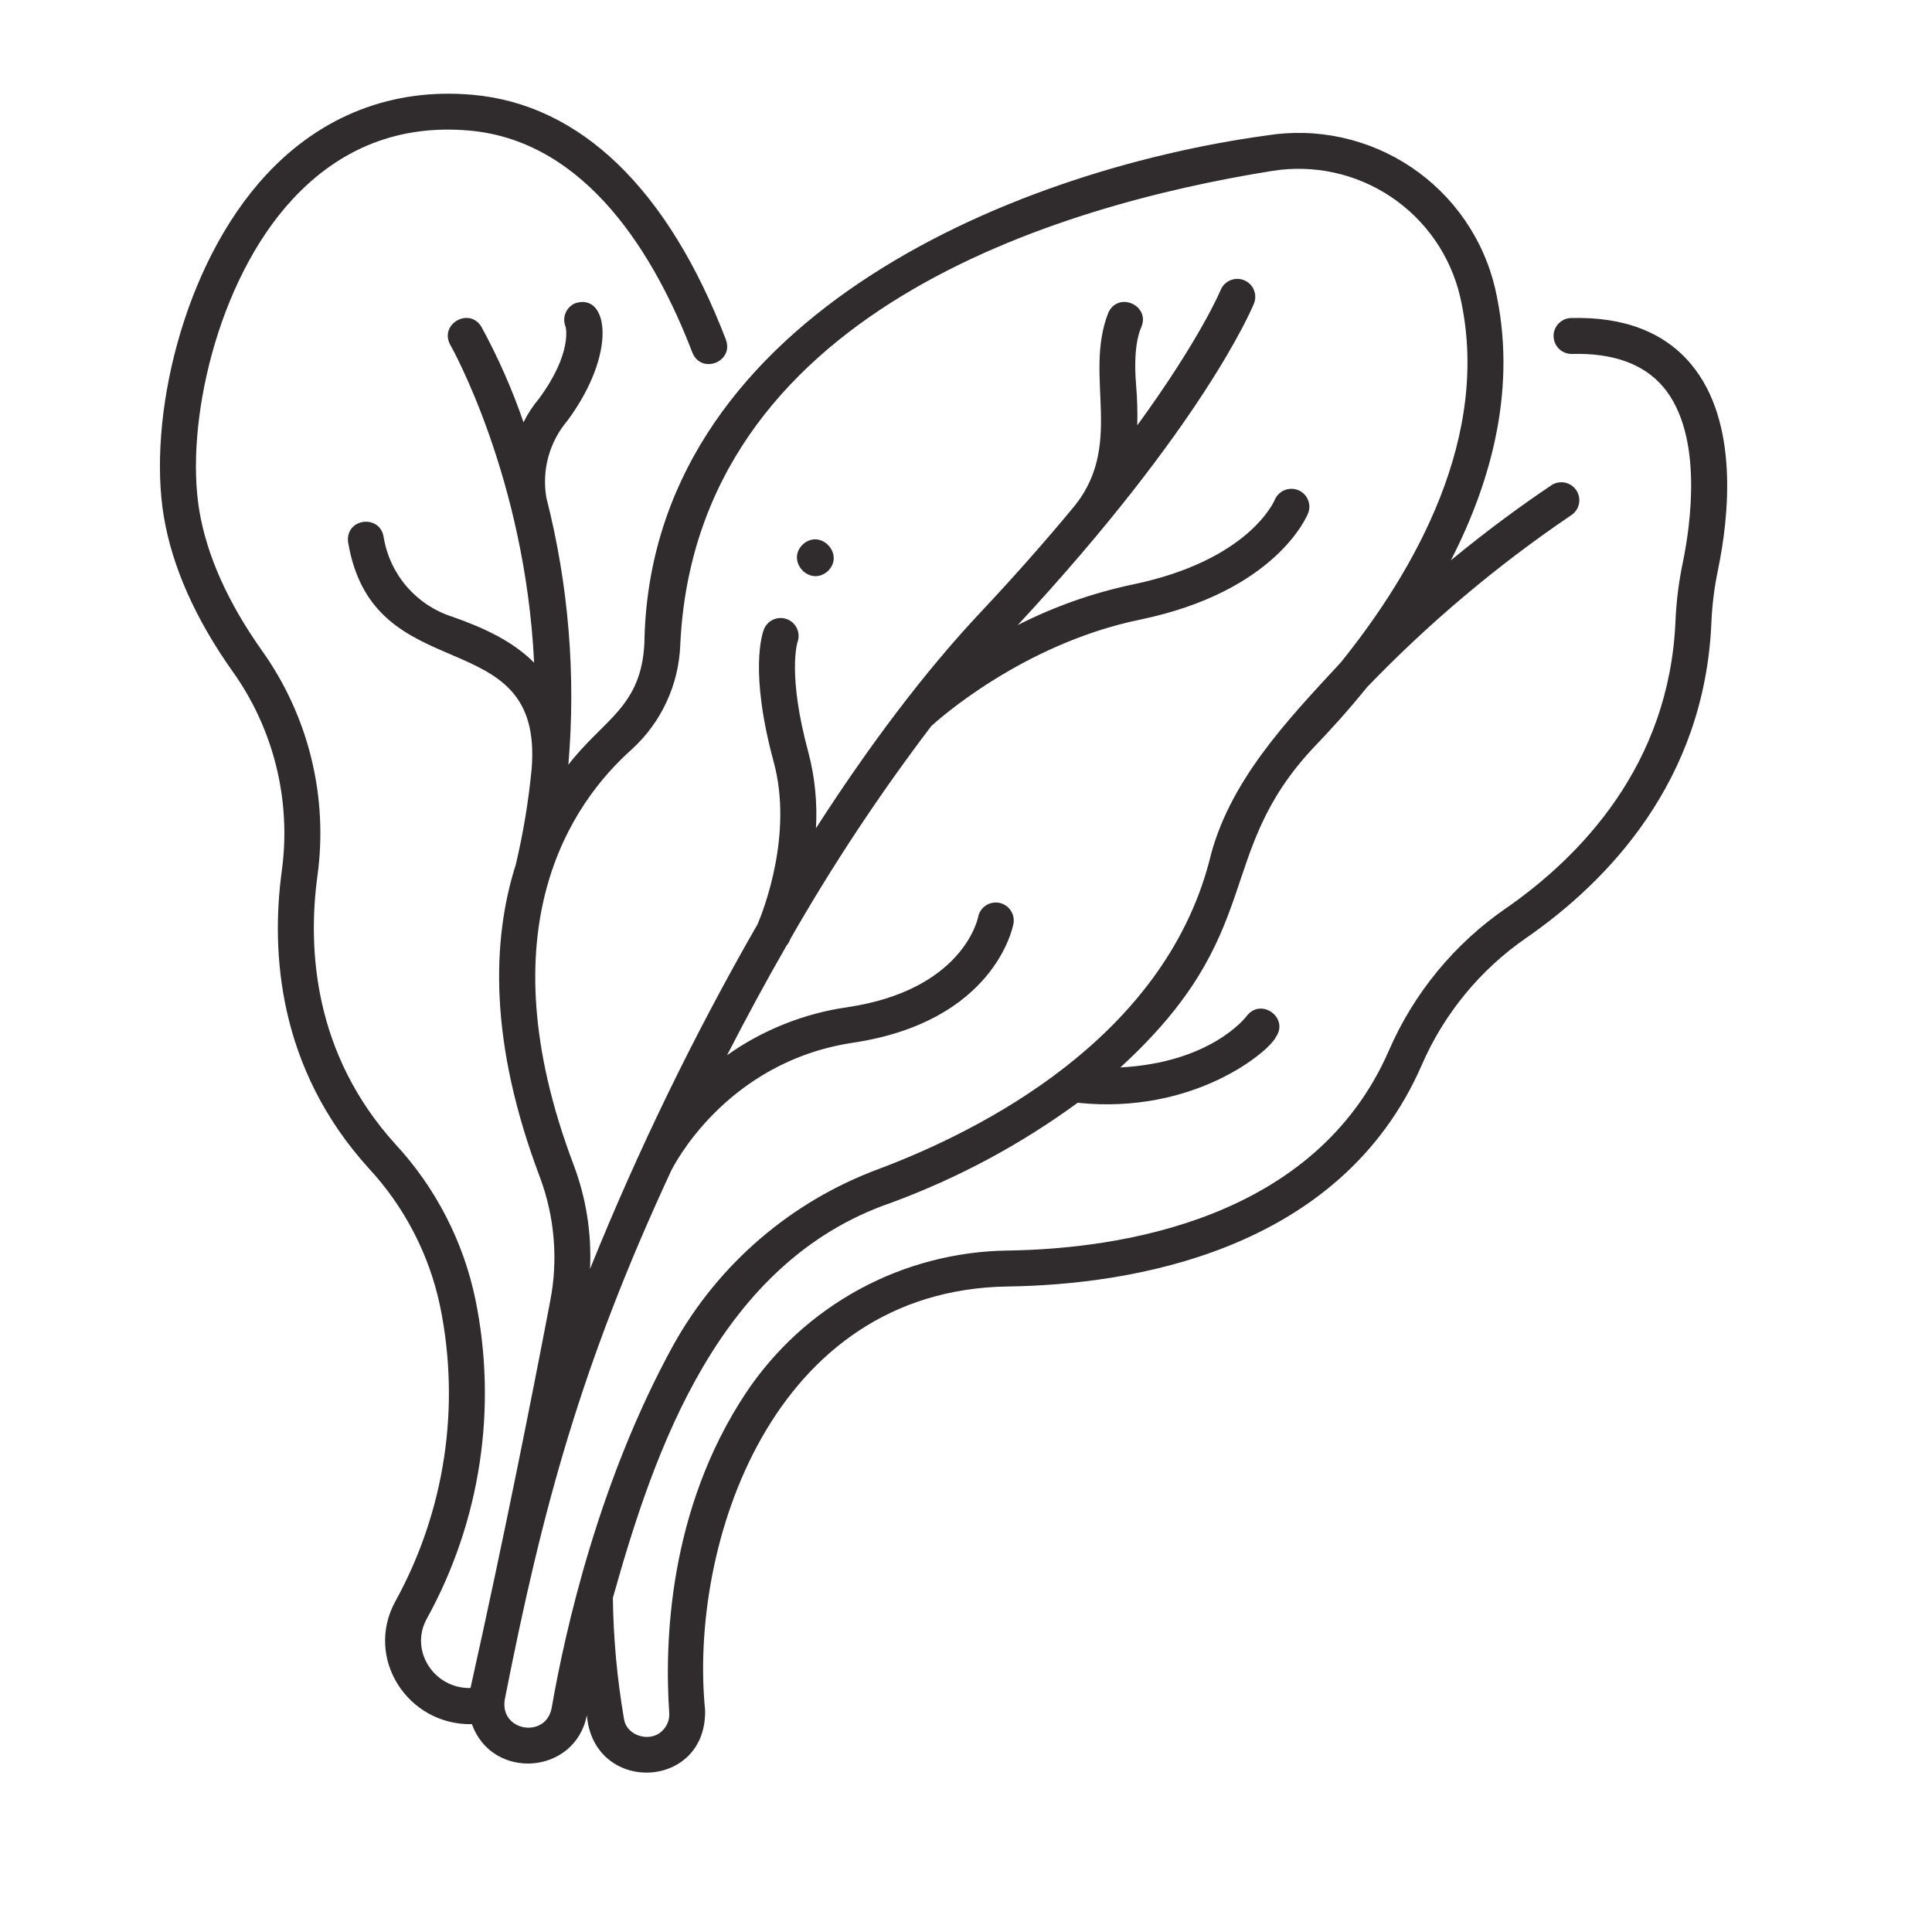 <svg xmlns="http://www.w3.org/2000/svg" width="375" viewBox="0 0 375 375" height="375" version="1.0"><path fill="#FFF" d="M-37.5 -37.5H412.5V412.5H-37.5z"/><path fill="none" d="M-37.5 -37.5H412.5V412.5H-37.5z"/><path fill="#302B2D" d="M 45.195 130.387 C 47.172 133.164 48.871 136.105 50.289 139.203 C 51.707 142.305 52.824 145.512 53.637 148.82 C 54.449 152.133 54.945 155.488 55.121 158.895 C 55.301 162.297 55.156 165.688 54.691 169.066 C 52.598 184.59 53.824 207.203 71.586 226.777 C 75.066 230.531 77.98 234.684 80.328 239.227 C 82.676 243.773 84.379 248.551 85.426 253.555 C 86.418 258.395 86.98 263.285 87.105 268.223 C 87.234 273.16 86.93 278.074 86.188 282.957 C 85.445 287.84 84.281 292.621 82.695 297.301 C 81.109 301.98 79.125 306.484 76.742 310.812 C 70.699 321.844 79.145 334.902 91.602 334.656 C 95.539 345.668 111.656 344.516 113.91 332.918 C 115.191 348.332 137.137 347.504 136.863 331.984 C 133.684 300.031 149.664 250.312 195.723 249.703 C 218.867 249.359 260.074 243.305 276 206.637 C 278.16 201.68 280.957 197.113 284.395 192.938 C 287.832 188.762 291.773 185.137 296.227 182.062 C 311.914 171.188 330.887 151.734 332.18 120.809 C 332.328 117.371 332.758 113.965 333.461 110.598 C 335.551 100.516 337.648 81.926 328.227 70.68 C 323.023 64.465 315.199 61.453 304.945 61.727 C 304.484 61.738 304.039 61.836 303.617 62.027 C 303.195 62.215 302.824 62.477 302.504 62.812 C 302.188 63.148 301.945 63.531 301.777 63.961 C 301.613 64.395 301.535 64.84 301.551 65.305 C 301.562 65.766 301.66 66.207 301.852 66.633 C 302.039 67.055 302.301 67.426 302.637 67.742 C 302.973 68.059 303.355 68.301 303.789 68.469 C 304.223 68.633 304.668 68.711 305.133 68.699 C 313.141 68.488 319.109 70.66 322.879 75.156 C 330.691 84.488 328.105 102.062 326.633 109.188 C 325.852 112.926 325.375 116.703 325.211 120.52 C 324.039 148.582 306.641 166.363 292.25 176.336 C 287.266 179.781 282.852 183.84 279.004 188.516 C 275.156 193.195 272.023 198.309 269.605 203.859 C 255.234 236.934 217.086 242.414 195.621 242.73 C 193.109 242.762 190.613 242.945 188.125 243.281 C 185.637 243.617 183.18 244.102 180.754 244.734 C 178.324 245.367 175.945 246.145 173.609 247.066 C 171.277 247.988 169.008 249.051 166.805 250.246 C 164.598 251.445 162.477 252.77 160.43 254.227 C 158.387 255.68 156.441 257.254 154.586 258.945 C 152.734 260.637 150.992 262.434 149.359 264.336 C 147.723 266.238 146.211 268.23 144.82 270.316 C 129.688 293.07 128.977 319.023 129.898 332.469 C 129.941 333.074 129.863 333.66 129.66 334.234 C 129.453 334.805 129.145 335.312 128.727 335.754 C 126.441 338.375 121.621 337.078 121.109 333.598 C 119.777 325.836 119.059 318.016 118.957 310.145 C 127.117 281.07 139.617 244.914 172.965 233.457 C 185.941 228.672 198.012 222.203 209.176 214.047 C 231.891 216.422 246.473 203.938 247.648 201.285 C 250.242 197.555 244.789 193.582 242.008 197.18 C 241.691 197.602 234.965 206.254 217.453 207.191 C 246.156 180.965 235.367 166.004 254.98 145.086 C 258.176 141.777 261.738 137.836 265.348 133.375 C 277.375 120.883 290.566 109.77 304.922 100.035 C 305.32 99.785 305.652 99.465 305.922 99.078 C 306.191 98.691 306.371 98.27 306.469 97.809 C 306.566 97.348 306.57 96.887 306.48 96.426 C 306.391 95.965 306.215 95.539 305.953 95.148 C 305.688 94.758 305.359 94.434 304.969 94.176 C 304.574 93.918 304.145 93.746 303.684 93.66 C 303.219 93.578 302.758 93.586 302.297 93.688 C 301.84 93.789 301.418 93.977 301.035 94.25 C 296.16 97.52 289.32 102.402 281.621 108.75 C 289.656 93.078 294.527 74.836 290.207 56 C 289.93 54.809 289.594 53.633 289.203 52.473 C 288.816 51.312 288.371 50.172 287.875 49.055 C 287.379 47.934 286.828 46.844 286.23 45.777 C 285.629 44.707 284.98 43.672 284.285 42.664 C 283.586 41.66 282.844 40.688 282.059 39.75 C 281.27 38.812 280.438 37.918 279.566 37.059 C 278.695 36.199 277.781 35.383 276.836 34.609 C 275.887 33.836 274.902 33.109 273.883 32.426 C 272.867 31.746 271.82 31.113 270.742 30.527 C 269.668 29.945 268.566 29.414 267.438 28.934 C 266.312 28.453 265.164 28.027 264 27.656 C 262.832 27.281 261.648 26.965 260.453 26.703 C 259.258 26.441 258.051 26.234 256.836 26.086 C 255.621 25.938 254.398 25.844 253.176 25.812 C 251.949 25.777 250.727 25.801 249.504 25.879 C 248.285 25.961 247.066 26.098 245.859 26.289 C 195.277 33.246 126.055 62.648 125.074 124.859 C 124.457 137.27 117.117 139.613 110.316 148.438 C 111.062 139.746 111.074 131.055 110.363 122.363 C 109.648 113.672 108.215 105.102 106.062 96.648 C 105.828 95.32 105.742 93.984 105.805 92.637 C 105.867 91.293 106.078 89.969 106.434 88.668 C 106.789 87.367 107.281 86.121 107.914 84.93 C 108.547 83.738 109.301 82.633 110.176 81.605 C 119.918 68.367 118.016 56.809 111.68 58.848 C 111.254 59.02 110.875 59.27 110.547 59.598 C 110.219 59.922 109.965 60.297 109.785 60.727 C 109.605 61.152 109.516 61.598 109.512 62.059 C 109.512 62.52 109.598 62.965 109.773 63.395 C 109.793 63.438 111.195 68.422 104.656 77.332 C 103.457 78.754 102.441 80.297 101.613 81.965 C 99.41 75.562 96.691 69.391 93.449 63.449 C 91.094 59.523 85.184 62.922 87.402 66.938 C 87.602 67.273 101.945 92.723 103.672 128.629 C 99.492 124.414 93.77 121.793 87.766 119.699 C 86.918 119.426 86.09 119.094 85.289 118.711 C 84.484 118.324 83.711 117.883 82.969 117.395 C 82.223 116.902 81.52 116.359 80.848 115.773 C 80.18 115.184 79.555 114.555 78.969 113.879 C 78.387 113.207 77.852 112.496 77.367 111.75 C 76.883 111 76.449 110.227 76.07 109.418 C 75.691 108.613 75.367 107.785 75.102 106.934 C 74.836 106.086 74.629 105.219 74.48 104.344 C 73.895 99.832 67.184 100.469 67.543 105.074 C 72.32 134.582 105.605 120.035 103.188 149.273 C 102.586 155.531 101.559 161.723 100.109 167.84 C 95.453 182.461 94.883 202.309 104.797 228.496 C 106.23 232.34 107.121 236.305 107.457 240.395 C 107.797 244.48 107.574 248.539 106.789 252.562 C 103.285 270.93 97.766 298.812 91.324 327.641 C 84.297 327.824 79.398 320.383 82.855 314.168 C 85.438 309.484 87.586 304.613 89.305 299.551 C 91.023 294.488 92.285 289.312 93.086 284.027 C 93.891 278.742 94.223 273.426 94.086 268.082 C 93.949 262.738 93.348 257.445 92.273 252.207 C 91.102 246.582 89.199 241.211 86.566 236.102 C 83.934 230.992 80.664 226.324 76.762 222.102 C 60.801 204.508 59.711 184.059 61.613 170 C 62.137 166.191 62.297 162.363 62.098 158.52 C 61.898 154.68 61.336 150.891 60.422 147.156 C 59.504 143.418 58.242 139.801 56.641 136.305 C 55.039 132.805 53.121 129.488 50.895 126.352 C 44.25 116.996 40.141 107.824 38.684 99.09 C 35.902 82.43 42.027 54.602 56.773 38.688 C 66.074 28.648 77.609 24.156 91.078 25.34 C 113.996 27.359 127.281 49.891 134.387 68.438 C 136.129 72.711 142.453 70.258 140.906 65.949 C 129.691 36.691 112.676 20.242 91.695 18.398 C 76.191 17.031 62.344 22.41 51.648 33.949 C 35.254 51.648 28.676 81.551 31.793 100.234 C 33.426 110.02 37.938 120.16 45.195 130.387 Z M 98 329.754 C 105.301 292.695 112.766 264.918 130.316 227.148 C 130.578 226.668 140.668 206.199 165.43 202.414 C 192.906 198.34 196.562 180.082 196.707 179.309 C 196.793 178.852 196.785 178.398 196.691 177.949 C 196.598 177.496 196.418 177.078 196.156 176.695 C 195.898 176.316 195.574 176 195.188 175.746 C 194.801 175.492 194.379 175.324 193.926 175.238 C 193.469 175.152 193.016 175.156 192.562 175.25 C 192.109 175.344 191.691 175.523 191.312 175.781 C 190.93 176.043 190.609 176.363 190.355 176.75 C 190.105 177.137 189.934 177.559 189.848 178.012 C 189.73 178.59 186.707 192.203 164.406 195.512 C 160.207 196.117 156.145 197.207 152.207 198.781 C 148.273 200.355 144.574 202.367 141.121 204.82 C 144.809 197.629 148.664 190.512 152.66 183.551 C 152.996 183.152 153.25 182.707 153.426 182.219 C 161.641 167.859 170.754 154.098 180.766 140.926 C 181.746 140.023 198.305 125.016 221.223 120.285 C 247.605 114.836 253.656 100.238 253.902 99.621 C 254.07 99.195 254.152 98.754 254.145 98.297 C 254.137 97.836 254.043 97.398 253.859 96.977 C 253.68 96.559 253.426 96.188 253.098 95.867 C 252.77 95.547 252.395 95.301 251.969 95.133 C 251.543 94.961 251.098 94.875 250.637 94.879 C 250.176 94.883 249.734 94.973 249.309 95.148 C 248.883 95.324 248.508 95.578 248.184 95.902 C 247.855 96.227 247.605 96.602 247.426 97.023 C 247.227 97.504 242.199 108.836 219.805 113.461 C 212.039 115.109 204.617 117.734 197.539 121.332 C 233.52 82.555 242.984 59.918 243.375 58.957 C 243.555 58.527 243.645 58.082 243.645 57.617 C 243.645 57.152 243.555 56.703 243.375 56.273 C 243.199 55.844 242.941 55.465 242.613 55.141 C 242.281 54.812 241.902 54.559 241.469 54.387 C 241.039 54.211 240.59 54.125 240.125 54.129 C 239.66 54.133 239.211 54.227 238.785 54.406 C 238.355 54.59 237.98 54.848 237.656 55.184 C 237.328 55.516 237.082 55.898 236.91 56.332 C 236.852 56.477 232.957 65.789 220.742 82.562 C 220.812 79.922 220.734 77.281 220.512 74.648 C 219.98 68.082 220.91 64.852 221.52 63.508 C 223.324 59.309 217.105 56.492 215.148 60.652 C 210.148 73.23 218.652 86.684 207.898 99.012 C 202.875 105.059 197.059 111.68 190.324 118.848 C 179.355 130.52 168.559 144.934 158.375 160.766 C 158.664 155.781 158.172 150.871 156.906 146.043 C 152.848 131.094 154.719 124.871 154.801 124.625 C 154.957 124.195 155.023 123.75 155.004 123.293 C 154.984 122.836 154.879 122.402 154.688 121.984 C 154.496 121.57 154.234 121.207 153.898 120.895 C 153.566 120.582 153.184 120.344 152.758 120.184 C 152.328 120.02 151.887 119.945 151.43 119.957 C 150.973 119.969 150.531 120.066 150.113 120.25 C 149.695 120.434 149.324 120.691 149.008 121.02 C 148.691 121.348 148.445 121.723 148.277 122.148 C 147.969 122.934 145.406 130.328 150.172 147.871 C 153.984 161.926 148.195 176.68 147.059 179.363 C 134.676 200.93 123.832 223.246 114.523 246.305 C 114.848 239.332 113.781 232.574 111.32 226.039 C 93.953 180.145 110.949 155.848 122.629 145.449 C 124.047 144.156 125.32 142.734 126.457 141.188 C 127.59 139.641 128.562 138 129.367 136.258 C 130.176 134.52 130.805 132.719 131.254 130.852 C 131.703 128.988 131.965 127.098 132.039 125.184 C 135.012 60.637 205.312 39.828 246.957 33.172 C 247.949 33.012 248.949 32.898 249.953 32.832 C 250.957 32.766 251.961 32.746 252.969 32.777 C 253.973 32.805 254.977 32.879 255.973 33 C 256.973 33.121 257.961 33.289 258.945 33.504 C 259.93 33.719 260.898 33.98 261.859 34.285 C 262.816 34.59 263.758 34.941 264.684 35.336 C 265.609 35.727 266.516 36.164 267.398 36.645 C 268.285 37.121 269.145 37.641 269.98 38.199 C 270.816 38.758 271.625 39.355 272.402 39.992 C 273.184 40.625 273.934 41.297 274.648 42 C 275.367 42.707 276.047 43.441 276.695 44.211 C 277.344 44.98 277.953 45.777 278.527 46.605 C 279.102 47.43 279.633 48.281 280.125 49.156 C 280.621 50.035 281.07 50.93 281.48 51.852 C 281.887 52.77 282.254 53.703 282.574 54.656 C 282.895 55.609 283.172 56.574 283.402 57.555 C 289.598 84.59 274.578 110.812 260.227 128.605 C 249.812 139.852 238.312 151.836 234.691 167.277 C 225.598 201.613 190.578 219.379 170.512 226.918 C 166.312 228.477 162.281 230.391 158.418 232.664 C 154.559 234.938 150.926 237.535 147.527 240.453 C 144.129 243.371 141.012 246.566 138.184 250.035 C 135.352 253.508 132.848 257.203 130.676 261.117 C 116.211 287.449 109.68 316.555 107.07 331.562 C 105.891 337.566 96.844 336.02 98 329.754 Z M 98 329.754"/><path fill="#302B2D" d="M 155.887 105.613 C 152.461 108.781 157.086 113.953 160.621 110.906 C 164.051 107.746 159.422 102.57 155.887 105.613 Z M 155.887 105.613"/></svg>